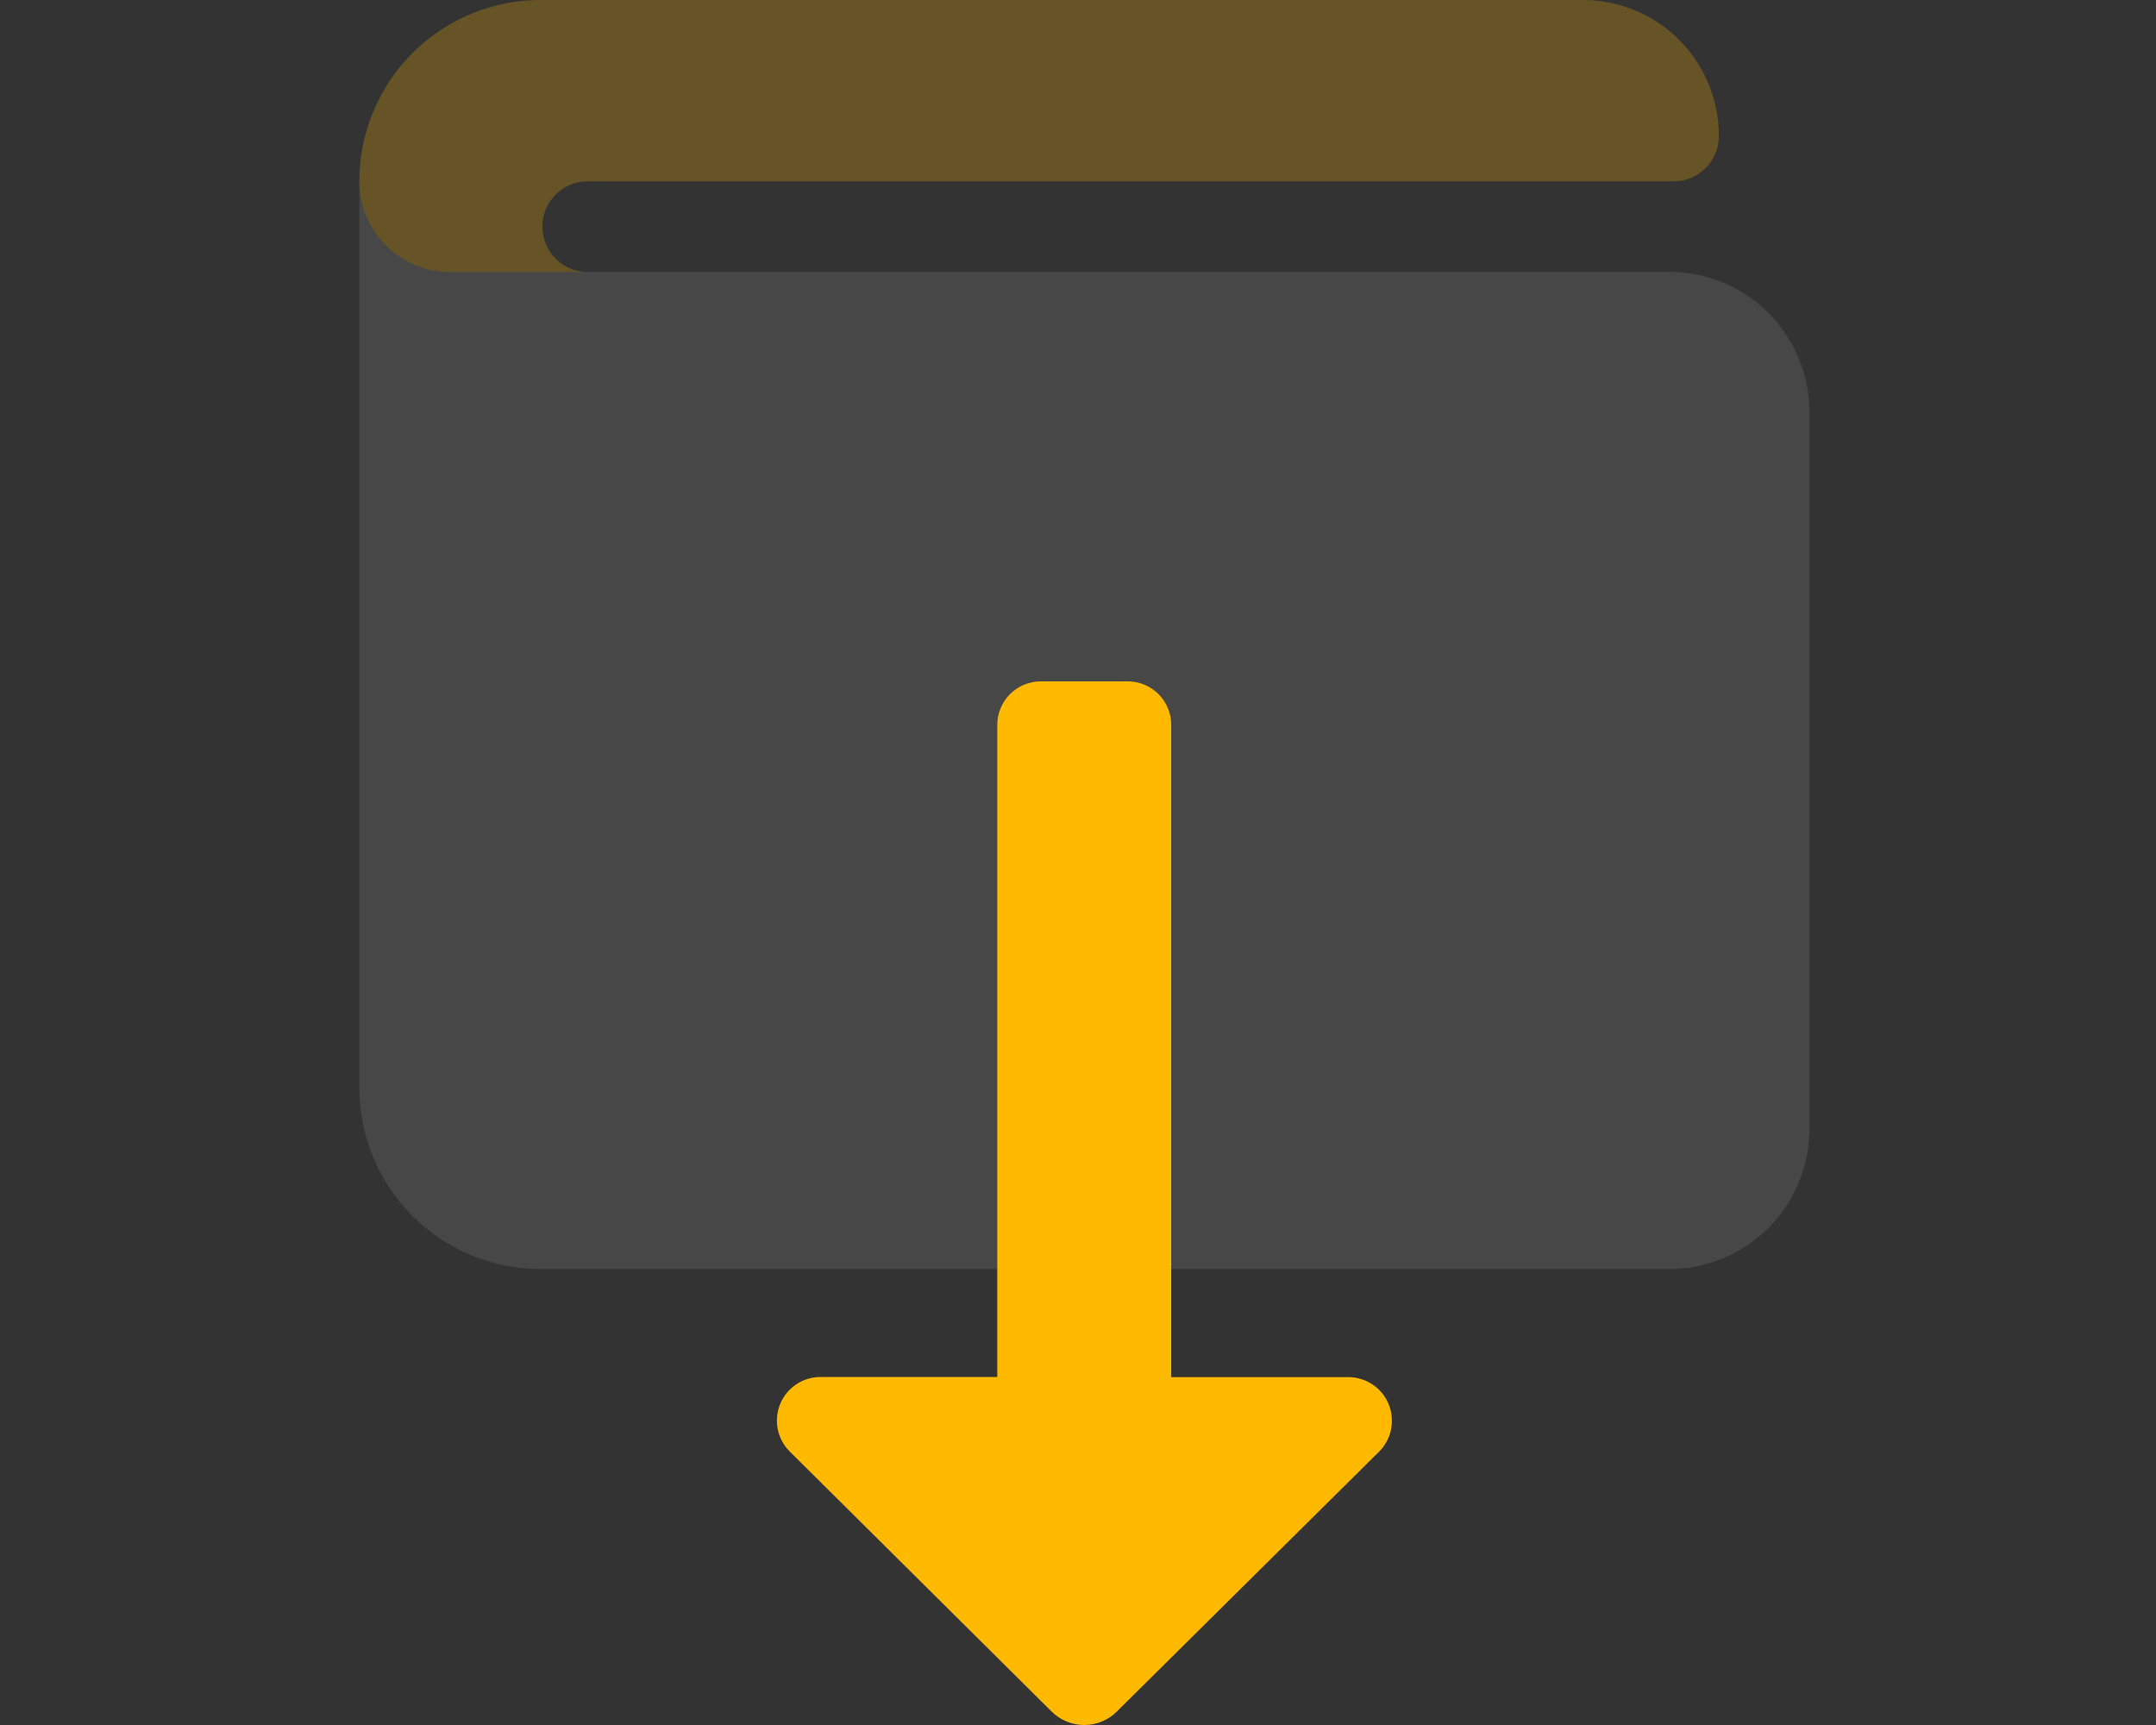 <svg width="30" height="24" viewBox="0 0 30 24" fill="none" xmlns="http://www.w3.org/2000/svg">
<rect x="0" y="0" width="30" height="24" fill="#333333" stroke="none"/>
<path opacity="0.25" d="M22.026 0H7.522C6.853 0 6.212 0.266 5.739 0.739C5.266 1.212 5 1.853 5 2.522C5 2.688 5.032 2.852 5.096 3.005C5.159 3.158 5.252 3.297 5.369 3.414C5.486 3.532 5.625 3.624 5.778 3.688C5.931 3.751 6.095 3.784 6.261 3.784H8.153C7.99 3.778 7.836 3.708 7.723 3.591C7.61 3.473 7.547 3.317 7.547 3.154C7.547 2.99 7.61 2.834 7.723 2.716C7.836 2.599 7.99 2.529 8.153 2.523H23.287C23.454 2.523 23.615 2.457 23.733 2.338C23.852 2.22 23.918 2.059 23.918 1.892C23.918 1.39 23.719 0.909 23.364 0.554C23.009 0.199 22.528 0 22.026 0Z" fill="#FFBA00"/>
<path opacity="0.1" d="M23.177 3.783H6.261C5.927 3.783 5.606 3.65 5.369 3.414C5.133 3.177 5 2.856 5 2.522V15.134C5 15.803 5.266 16.444 5.739 16.917C6.212 17.39 6.853 17.656 7.522 17.656H23.177C23.693 17.669 24.193 17.477 24.567 17.123C24.942 16.768 25.161 16.28 25.177 15.764V5.675C25.162 5.159 24.942 4.671 24.568 4.316C24.193 3.961 23.693 3.77 23.177 3.783Z" fill="white"/>
<path d="M15.541 23.812L19.19 20.196C19.275 20.111 19.333 20.003 19.356 19.885C19.379 19.768 19.367 19.646 19.322 19.535C19.276 19.424 19.198 19.329 19.099 19.263C18.999 19.196 18.882 19.16 18.762 19.16L16.297 19.16L16.297 10.085C16.297 9.924 16.233 9.771 16.12 9.657C16.006 9.544 15.853 9.48 15.692 9.48L14.482 9.48C14.322 9.48 14.168 9.544 14.054 9.657C13.941 9.771 13.877 9.924 13.877 10.085L13.877 19.158L11.415 19.158C11.295 19.158 11.178 19.194 11.079 19.261C10.979 19.328 10.902 19.423 10.856 19.534C10.811 19.644 10.799 19.766 10.822 19.884C10.846 20.001 10.903 20.109 10.988 20.194L14.633 23.813C14.754 23.933 14.917 24 15.087 24C15.258 24 15.421 23.932 15.541 23.812V23.812Z" fill="#FFBA00"/>
</svg>
